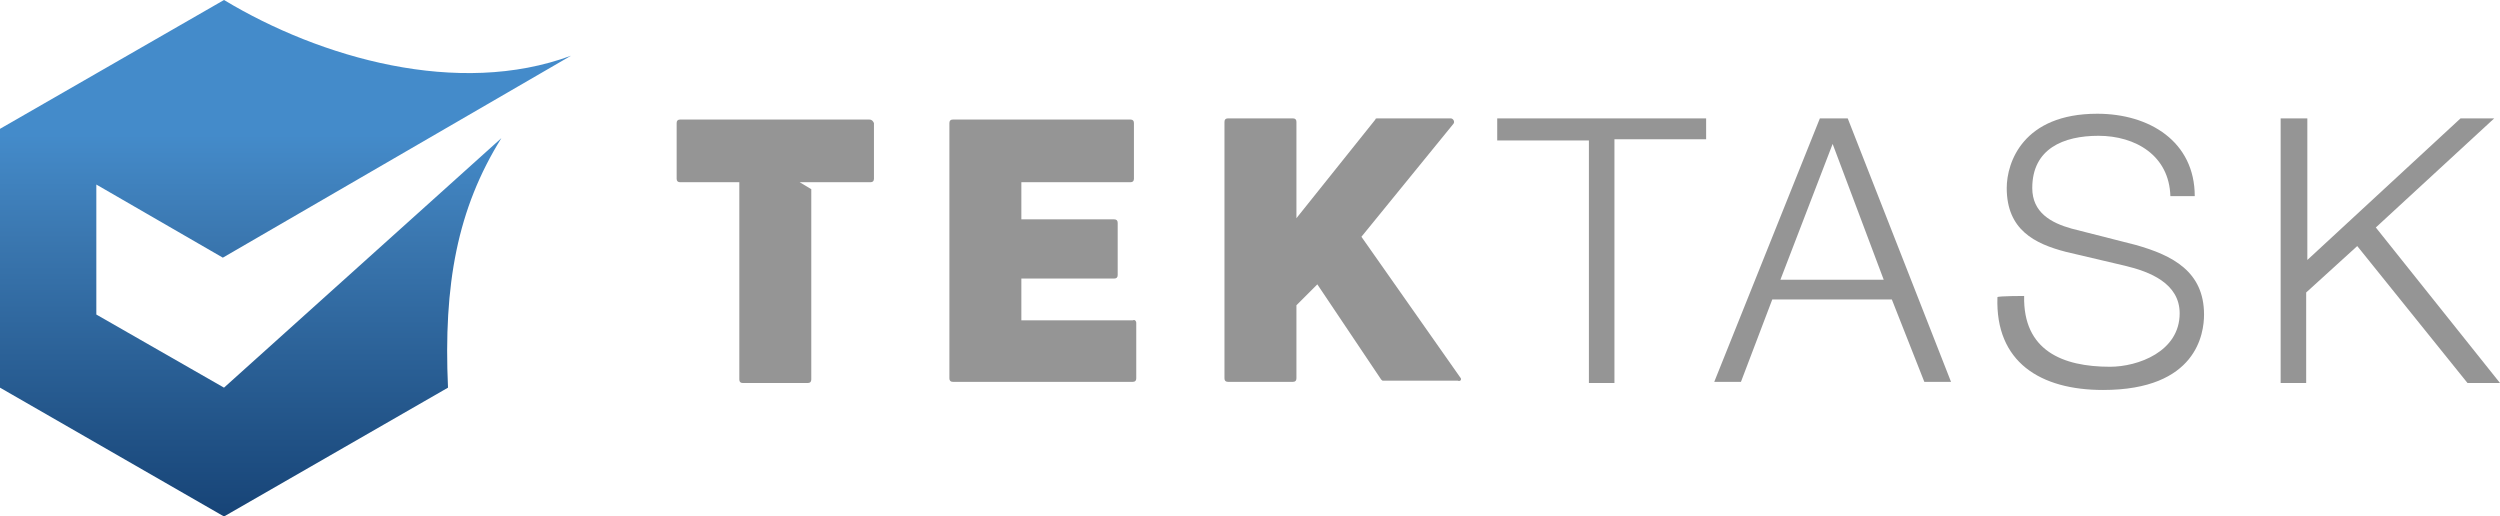 <?xml version="1.0" encoding="UTF-8"?>
<!-- Generator: Adobe Illustrator 22.0.0, SVG Export Plug-In . SVG Version: 6.00 Build 0)  -->
<svg version="1.1" id="Layer_1" xmlns="http://www.w3.org/2000/svg" xmlns:xlink="http://www.w3.org/1999/xlink" x="0px" y="0px" viewBox="0 0 215.4 44.5" style="enable-background:new 0 0 215.4 44.5;" xml:space="preserve">
<style type="text/css">
	.st0{fill:url(#SVGID_1_);}
	.st1{fill:#333333;}
	.st2{fill:#959595;}
</style>
<g>

		<linearGradient id="SVGID_1_" gradientUnits="userSpaceOnUse" x1="24.624" y1="1.476" x2="24.624" y2="46" gradientTransform="matrix(1 0 0 -1 0 46)">
		<stop offset="0" style="stop-color:#174477"/>
		<stop offset="0.143" style="stop-color:#205185"/>
		<stop offset="0.548" style="stop-color:#3B78B1"/>
		<stop offset="0.739" style="stop-color:#448BCA"/>
		<stop offset="1" style="stop-color:#448BCA"/>
	</linearGradient>
	<path class="st0" d="M19.3,33.4l-11-6.3V15.9l10.9,6.3l30-17.4C39.5,8.4,27.6,5,19.3,0L0,11.1v22.3l19.3,11.1v0l19.3-11.1   c-0.4-8.9,0.8-15.4,4.6-21.5L19.3,33.4z"/>
    <!-- texto -->
	<g>
		<g>
			<path class="st2" d="M129,10.2h18v1.8h-7.9V33h-2.2V12.1H129V10.2z"/>
			<path class="st2" d="M156.8,10.2h2.4l8.9,22.7h-2.3l-2.8-7.1h-10.3l-2.7,7.1h-2.3L156.8,10.2z M153.4,24.1h8.9l-4.4-11.7     L153.4,24.1z"/>
			<path class="st2" d="M174.4,25.5c-0.1,4.7,3.3,6.1,7.4,6.1c2.4,0,6-1.3,6-4.6c0-2.6-2.6-3.6-4.7-4.1l-5.1-1.2     c-2.7-0.7-5.1-1.9-5.1-5.5c0-2.2,1.4-6.4,7.8-6.4c4.5,0,8.4,2.4,8.4,7.1H187c-0.1-3.5-3-5.2-6.2-5.2c-3,0-5.7,1.1-5.7,4.5     c0,2.1,1.6,3,3.4,3.5l5.5,1.4c3.2,0.9,5.9,2.3,5.9,6c0,1.6-0.6,6.5-8.7,6.5c-5.4,0-9.3-2.4-9.1-8     C172.2,25.5,174.4,25.5,174.4,25.5z"/>
			<path class="st2" d="M196.6,10.2h2.2v12.2L212,10.2h2.9l-10.2,9.4L215.4,33h-2.8l-9.5-11.8l-4.4,4V33h-2.2V10.2z"/>
		</g>
		<g>
			<g>
				<g>
					<path class="st2" d="M74.9,10.3H58.6c-0.2,0-0.3,0.1-0.3,0.3v4.8c0,0.2,0.1,0.3,0.3,0.3h5.1v17c0,0.2,0.1,0.3,0.3,0.3h5.6       c0.2,0,0.3-0.1,0.3-0.3V16.3l-1-0.6h6.1c0.2,0,0.3-0.1,0.3-0.3v-4.8C75.2,10.4,75.1,10.3,74.9,10.3z"/>
				</g>
				<g>
					<path class="st2" d="M125.8,32.5l-8.5-12.1l7.9-9.7c0.2-0.2,0-0.5-0.2-0.5h-6.3c-0.1,0-0.2,0-0.2,0.1l-6.8,8.5v-8.3       c0-0.2-0.1-0.3-0.3-0.3h-5.6c-0.2,0-0.3,0.1-0.3,0.3v22.1c0,0.2,0.1,0.3,0.3,0.3h5.6c0.2,0,0.3-0.1,0.3-0.3v-6.3l1.8-1.8       l5.5,8.2c0.1,0.1,0.1,0.1,0.2,0.1h6.4C125.8,32.9,126,32.7,125.8,32.5z"/>
				</g>
			</g>
		</g>
		<g>
			<path class="st2" d="M97.9,27.8v4.8c0,0.2-0.1,0.3-0.3,0.3H82.1c-0.2,0-0.3-0.1-0.3-0.3V10.6c0-0.2,0.1-0.3,0.3-0.3h15.3     c0.2,0,0.3,0.1,0.3,0.3v4.8c0,0.2-0.1,0.3-0.3,0.3H88v3.2H96c0.2,0,0.3,0.1,0.3,0.3v4.5c0,0.2-0.1,0.3-0.3,0.3H88v3.6h9.6     C97.8,27.5,97.9,27.7,97.9,27.8z"/>
		</g>
	</g>
    <!-- end texto -->
</g>
</svg>